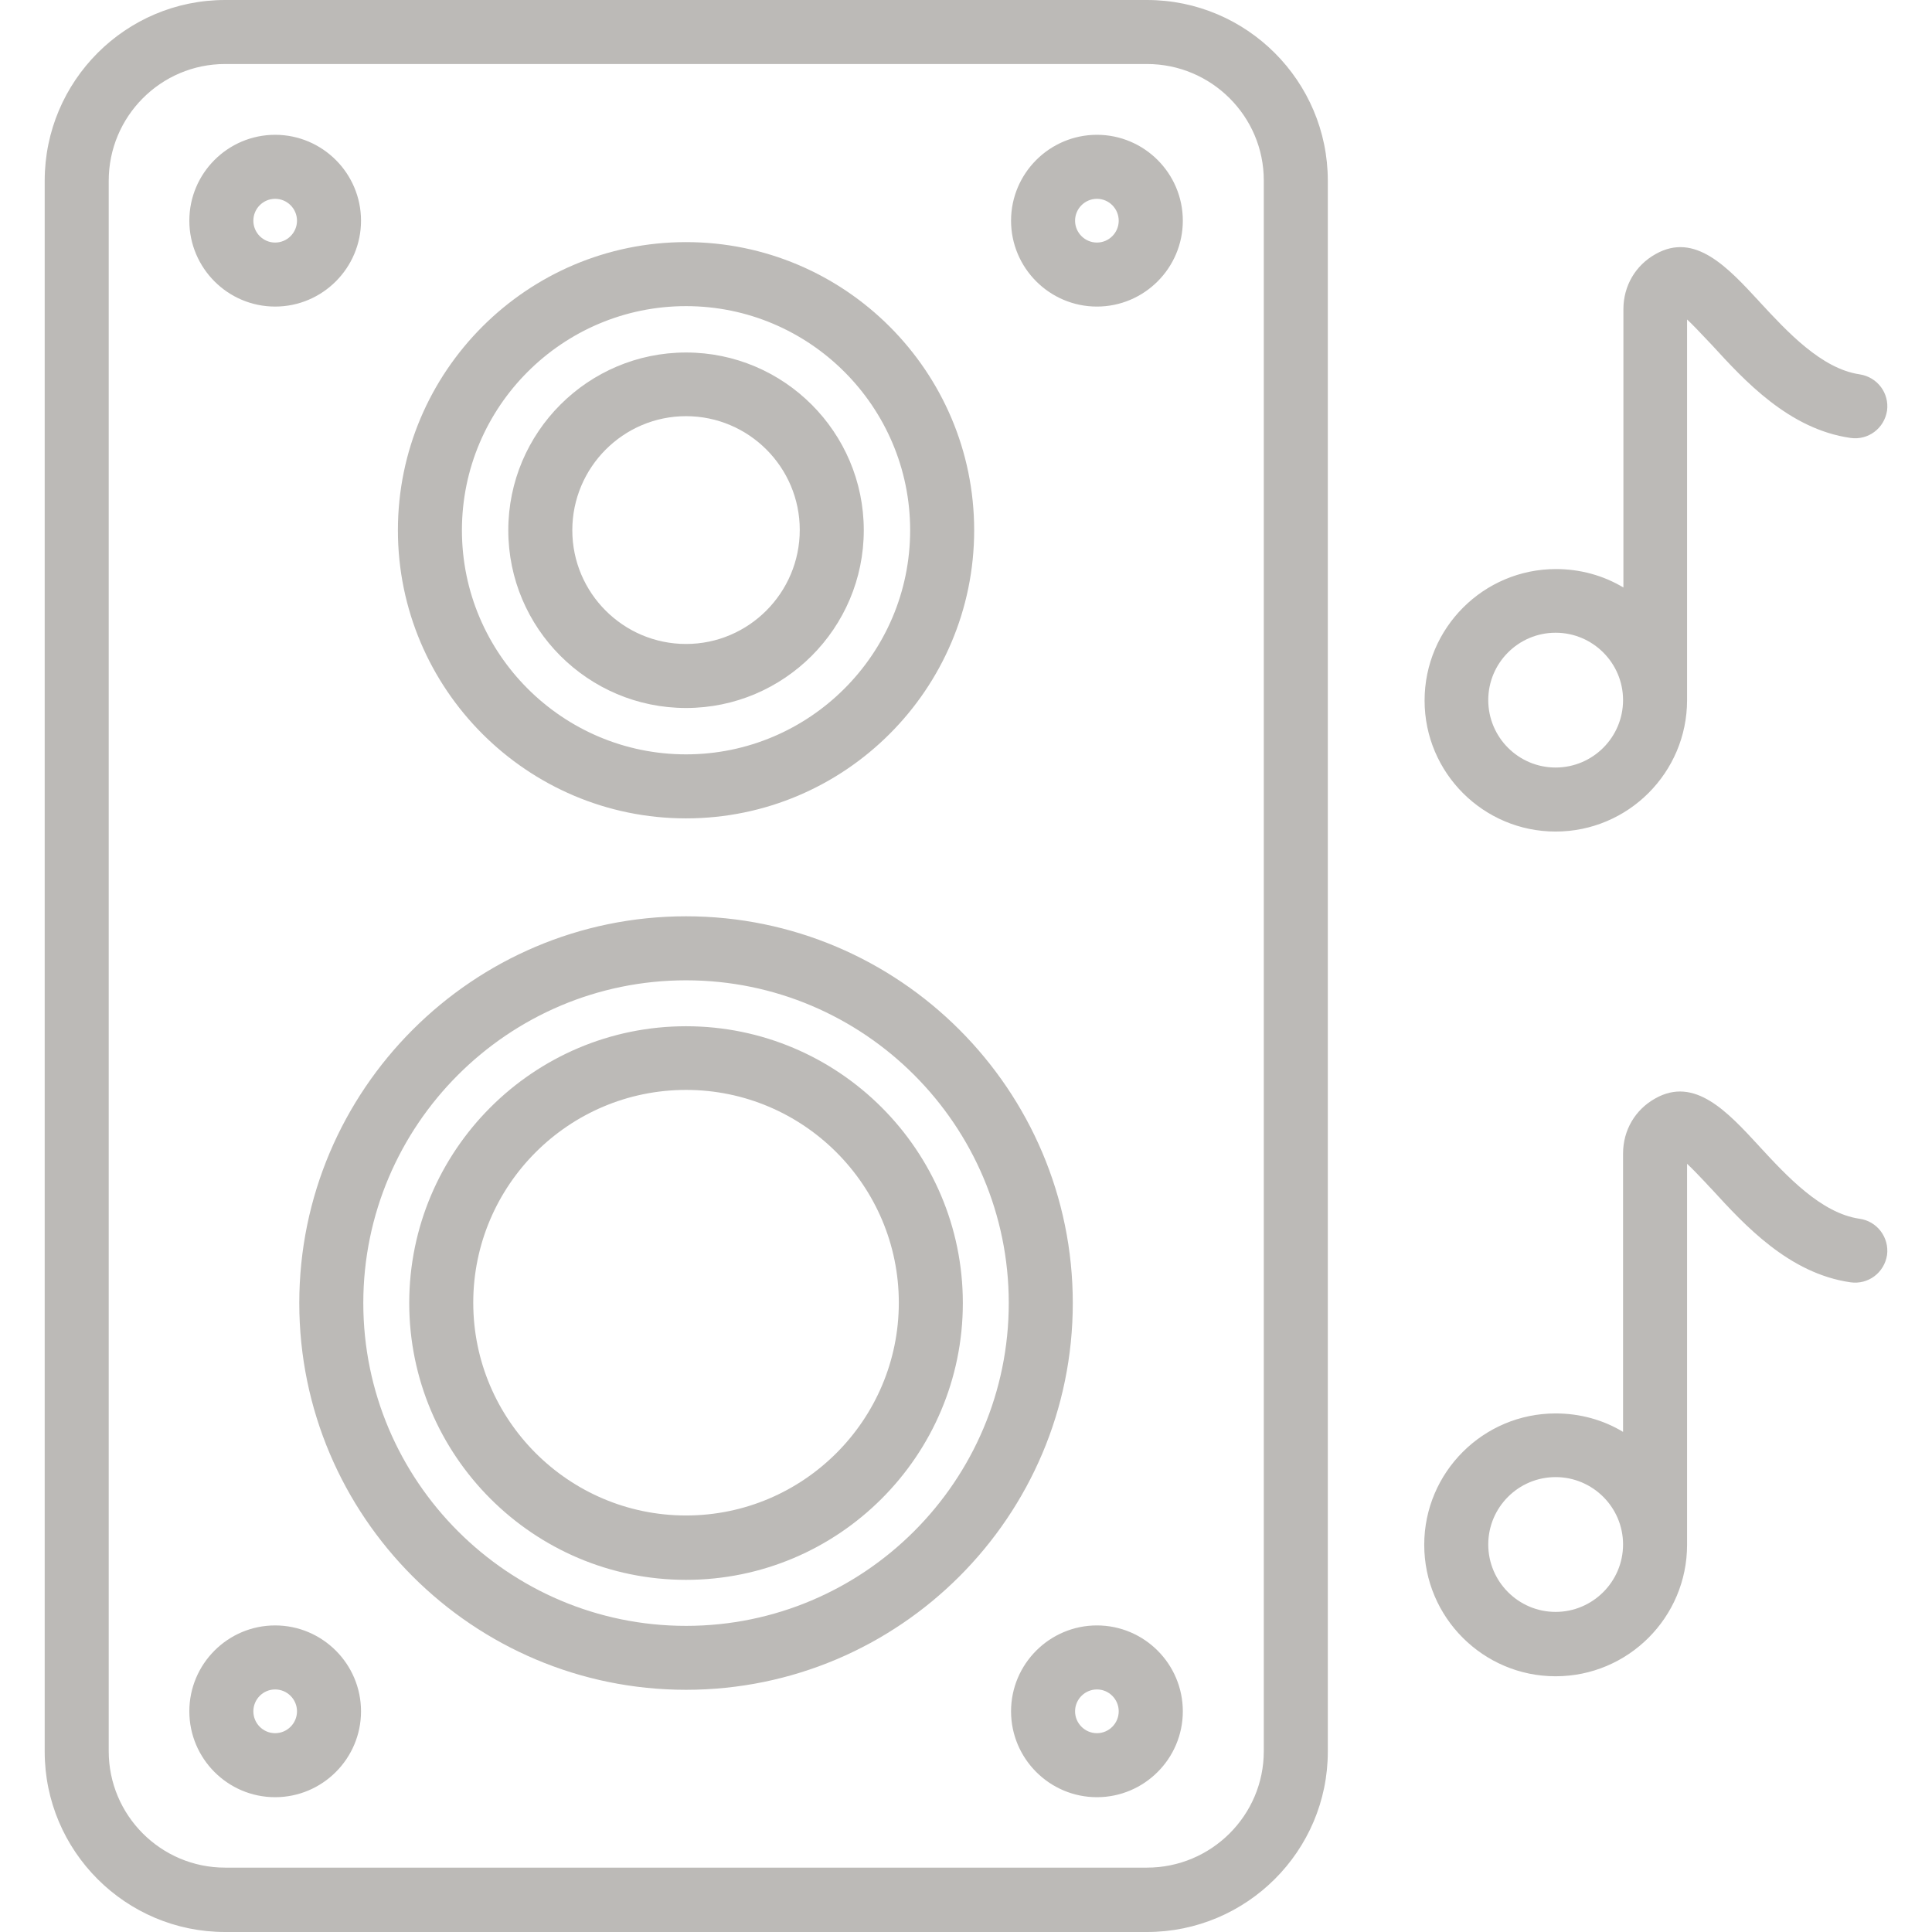 <svg width="22" height="22" viewBox="0 0 22 22" fill="none" xmlns="http://www.w3.org/2000/svg">
<g clip-path="url(#clip0_187_12473)">
<path d="M13.061 0.021H2.563C1.444 0.021 0.53 0.935 0.53 2.059V19.946C0.53 21.069 1.444 21.979 2.563 21.979H13.061C14.185 21.979 15.098 21.065 15.098 19.946V2.059C15.098 0.935 14.185 0.021 13.061 0.021ZM14.412 19.942C14.412 20.683 13.807 21.288 13.061 21.288H2.563C1.821 21.288 1.216 20.683 1.216 19.942V2.059C1.216 1.312 1.821 0.708 2.563 0.708H13.061C13.803 0.708 14.412 1.312 14.412 2.054V19.942Z" fill="#BCBAB7"/>
<path d="M13.061 22H2.563C1.43 22 0.509 21.078 0.509 19.946V2.058C0.509 0.923 1.43 0 2.563 0H13.061C14.196 0 15.12 0.923 15.12 2.058V19.946C15.12 21.078 14.196 22 13.061 22ZM2.563 0.043C1.454 0.043 0.552 0.947 0.552 2.058V19.946C0.552 21.055 1.454 21.957 2.563 21.957H13.061C14.173 21.957 15.077 21.055 15.077 19.946V2.058C15.077 0.947 14.173 0.043 13.061 0.043H2.563ZM13.061 21.31H2.563C1.809 21.31 1.195 20.696 1.195 19.942V2.058C1.195 1.302 1.809 0.686 2.563 0.686H13.061C13.818 0.686 14.434 1.3 14.434 2.054V19.942C14.434 20.696 13.818 21.31 13.061 21.31ZM2.563 0.729C1.832 0.729 1.238 1.325 1.238 2.058V19.942C1.238 20.672 1.832 21.267 2.563 21.267H13.061C13.794 21.267 14.391 20.672 14.391 19.942V2.054C14.391 1.324 13.794 0.729 13.061 0.729H2.563Z" fill="#BCBAB7"/>
<path d="M7.812 10.455C5.398 10.455 3.429 12.419 3.429 14.838C3.429 17.257 5.393 19.221 7.812 19.221C10.231 19.221 12.195 17.257 12.195 14.838C12.195 12.419 10.231 10.455 7.812 10.455ZM7.812 18.535C5.775 18.535 4.115 16.875 4.115 14.838C4.115 12.801 5.775 11.142 7.812 11.142C9.849 11.142 11.509 12.801 11.509 14.838C11.509 16.875 9.853 18.535 7.812 18.535Z" fill="#BCBAB7"/>
<path d="M7.812 19.242C5.384 19.242 3.408 17.267 3.408 14.838C3.408 12.41 5.384 10.434 7.812 10.434C10.241 10.434 12.216 12.41 12.216 14.838C12.216 17.267 10.241 19.242 7.812 19.242ZM7.812 10.477C5.407 10.477 3.451 12.433 3.451 14.838C3.451 17.243 5.407 19.2 7.812 19.2C10.217 19.2 12.174 17.243 12.174 14.838C12.174 12.433 10.217 10.477 7.812 10.477ZM7.812 18.556C5.762 18.556 4.094 16.888 4.094 14.838C4.094 12.788 5.762 11.12 7.812 11.12C9.862 11.12 11.53 12.788 11.53 14.838C11.53 16.888 9.862 18.556 7.812 18.556ZM7.812 11.163C5.786 11.163 4.137 12.812 4.137 14.838C4.137 16.865 5.786 18.514 7.812 18.514C9.839 18.514 11.487 16.865 11.487 14.838C11.487 12.812 9.839 11.163 7.812 11.163Z" fill="#BCBAB7"/>
<path d="M7.812 11.708C6.088 11.708 4.681 13.11 4.681 14.838C4.681 16.567 6.084 17.969 7.812 17.969C9.536 17.969 10.943 16.567 10.943 14.838C10.943 13.11 9.54 11.708 7.812 11.708ZM7.812 17.278C6.465 17.278 5.368 16.18 5.368 14.834C5.368 13.487 6.465 12.389 7.812 12.389C9.159 12.389 10.257 13.487 10.257 14.834C10.257 16.18 9.163 17.278 7.812 17.278Z" fill="#BCBAB7"/>
<path d="M7.812 17.99C6.074 17.99 4.66 16.576 4.66 14.838C4.66 13.1 6.074 11.686 7.812 11.686C9.55 11.686 10.964 13.1 10.964 14.838C10.964 16.576 9.55 17.99 7.812 17.99ZM7.812 11.729C6.098 11.729 4.703 13.124 4.703 14.838C4.703 16.553 6.098 17.947 7.812 17.947C9.526 17.947 10.921 16.553 10.921 14.838C10.921 13.124 9.526 11.729 7.812 11.729ZM7.812 17.3C6.452 17.3 5.346 16.194 5.346 14.834C5.346 13.474 6.452 12.368 7.812 12.368C9.172 12.368 10.278 13.474 10.278 14.834C10.278 16.194 9.172 17.3 7.812 17.3ZM7.812 12.411C6.476 12.411 5.389 13.498 5.389 14.834C5.389 16.17 6.476 17.257 7.812 17.257C9.148 17.257 10.235 16.17 10.235 14.834C10.235 13.498 9.148 12.411 7.812 12.411ZM7.812 9.297C9.609 9.297 11.071 7.835 11.071 6.038C11.071 4.241 9.609 2.779 7.812 2.779C6.015 2.779 4.553 4.241 4.553 6.038C4.553 7.835 6.019 9.297 7.812 9.297ZM7.812 3.465C9.232 3.465 10.385 4.619 10.385 6.038C10.385 7.458 9.232 8.611 7.812 8.611C6.393 8.611 5.239 7.458 5.239 6.038C5.239 4.619 6.397 3.465 7.812 3.465Z" fill="#BCBAB7"/>
<path d="M7.812 9.319C6.003 9.319 4.531 7.847 4.531 6.038C4.531 4.229 6.003 2.757 7.812 2.757C9.621 2.757 11.093 4.229 11.093 6.038C11.093 7.847 9.621 9.319 7.812 9.319ZM7.812 2.8C6.027 2.8 4.574 4.253 4.574 6.038C4.574 7.823 6.027 9.276 7.812 9.276C9.597 9.276 11.05 7.823 11.05 6.038C11.05 4.253 9.597 2.8 7.812 2.8ZM7.812 8.633C6.381 8.633 5.217 7.469 5.217 6.038C5.217 4.607 6.381 3.444 7.812 3.444C9.243 3.444 10.407 4.607 10.407 6.038C10.407 7.469 9.243 8.633 7.812 8.633ZM7.812 3.486C6.405 3.486 5.26 4.631 5.26 6.038C5.26 7.445 6.405 8.59 7.812 8.59C9.219 8.59 10.364 7.445 10.364 6.038C10.364 4.631 9.219 3.486 7.812 3.486Z" fill="#BCBAB7"/>
<path d="M7.812 8.041C8.918 8.041 9.815 7.14 9.815 6.038C9.815 4.932 8.914 4.036 7.812 4.036C6.706 4.036 5.809 4.936 5.809 6.038C5.809 7.145 6.71 8.041 7.812 8.041ZM7.812 4.717C8.541 4.717 9.129 5.309 9.129 6.034C9.129 6.759 8.541 7.355 7.812 7.355C7.083 7.355 6.495 6.767 6.495 6.038C6.495 5.309 7.087 4.717 7.812 4.717Z" fill="#BCBAB7"/>
<path d="M7.812 8.062C6.696 8.062 5.788 7.154 5.788 6.038C5.788 4.922 6.696 4.014 7.812 4.014C8.928 4.014 9.836 4.922 9.836 6.038C9.836 7.154 8.928 8.062 7.812 8.062ZM7.812 4.057C6.72 4.057 5.831 4.946 5.831 6.038C5.831 7.131 6.72 8.02 7.812 8.02C8.905 8.02 9.793 7.131 9.793 6.038C9.793 4.946 8.905 4.057 7.812 4.057ZM7.812 7.376C7.074 7.376 6.474 6.776 6.474 6.038C6.474 5.298 7.074 4.696 7.812 4.696C8.55 4.696 9.15 5.296 9.15 6.034C9.15 6.774 8.55 7.376 7.812 7.376ZM7.812 4.739C7.098 4.739 6.517 5.322 6.517 6.038C6.517 6.752 7.098 7.333 7.812 7.333C8.526 7.333 9.107 6.75 9.107 6.034C9.107 5.32 8.526 4.739 7.812 4.739ZM12.491 1.557C11.963 1.557 11.534 1.986 11.534 2.513C11.534 3.041 11.963 3.469 12.491 3.469C13.018 3.469 13.447 3.041 13.447 2.513C13.447 1.986 13.018 1.557 12.491 1.557ZM12.491 2.783C12.341 2.783 12.221 2.663 12.221 2.513C12.221 2.363 12.341 2.243 12.491 2.243C12.641 2.243 12.761 2.363 12.761 2.513C12.761 2.663 12.641 2.783 12.491 2.783Z" fill="#BCBAB7"/>
<path d="M12.491 3.491C11.952 3.491 11.513 3.052 11.513 2.513C11.513 1.974 11.952 1.535 12.491 1.535C13.03 1.535 13.469 1.974 13.469 2.513C13.469 3.052 13.03 3.491 12.491 3.491ZM12.491 1.578C11.975 1.578 11.556 1.998 11.556 2.513C11.556 3.029 11.975 3.448 12.491 3.448C13.006 3.448 13.426 3.029 13.426 2.513C13.426 1.998 13.006 1.578 12.491 1.578ZM12.491 2.805C12.33 2.805 12.199 2.674 12.199 2.513C12.199 2.352 12.33 2.221 12.491 2.221C12.652 2.221 12.782 2.352 12.782 2.513C12.782 2.674 12.652 2.805 12.491 2.805ZM12.491 2.264C12.354 2.264 12.242 2.376 12.242 2.513C12.242 2.65 12.354 2.762 12.491 2.762C12.628 2.762 12.739 2.65 12.739 2.513C12.739 2.376 12.628 2.264 12.491 2.264ZM3.133 3.469C3.661 3.469 4.09 3.041 4.09 2.513C4.09 1.986 3.661 1.557 3.133 1.557C2.606 1.557 2.177 1.986 2.177 2.513C2.177 3.041 2.606 3.469 3.133 3.469ZM3.133 2.243C3.283 2.243 3.403 2.363 3.403 2.513C3.403 2.663 3.283 2.783 3.133 2.783C2.983 2.783 2.863 2.663 2.863 2.513C2.863 2.363 2.987 2.243 3.133 2.243Z" fill="#BCBAB7"/>
<path d="M3.133 3.491C2.594 3.491 2.156 3.052 2.156 2.513C2.156 1.974 2.594 1.535 3.133 1.535C3.672 1.535 4.111 1.974 4.111 2.513C4.111 3.052 3.672 3.491 3.133 3.491ZM3.133 1.578C2.618 1.578 2.198 1.998 2.198 2.513C2.198 3.029 2.618 3.448 3.133 3.448C3.649 3.448 4.068 3.029 4.068 2.513C4.068 1.998 3.649 1.578 3.133 1.578ZM3.133 2.805C2.972 2.805 2.842 2.674 2.842 2.513C2.842 2.352 2.973 2.221 3.133 2.221C3.294 2.221 3.425 2.352 3.425 2.513C3.425 2.674 3.294 2.805 3.133 2.805ZM3.133 2.264C2.996 2.264 2.885 2.376 2.885 2.513C2.885 2.65 2.996 2.762 3.133 2.762C3.27 2.762 3.382 2.65 3.382 2.513C3.382 2.376 3.27 2.264 3.133 2.264ZM12.491 18.531C11.963 18.531 11.534 18.959 11.534 19.487C11.534 20.014 11.963 20.443 12.491 20.443C13.018 20.443 13.447 20.014 13.447 19.487C13.447 18.959 13.018 18.531 12.491 18.531ZM12.491 19.757C12.341 19.757 12.221 19.637 12.221 19.487C12.221 19.337 12.341 19.217 12.491 19.217C12.641 19.217 12.761 19.337 12.761 19.487C12.761 19.637 12.641 19.757 12.491 19.757Z" fill="#BCBAB7"/>
<path d="M12.491 20.465C11.952 20.465 11.513 20.026 11.513 19.487C11.513 18.948 11.952 18.509 12.491 18.509C13.03 18.509 13.469 18.948 13.469 19.487C13.469 20.026 13.03 20.465 12.491 20.465ZM12.491 18.552C11.975 18.552 11.556 18.971 11.556 19.487C11.556 20.003 11.975 20.422 12.491 20.422C13.006 20.422 13.426 20.003 13.426 19.487C13.426 18.971 13.006 18.552 12.491 18.552ZM12.491 19.779C12.414 19.779 12.339 19.748 12.285 19.693C12.23 19.638 12.199 19.564 12.199 19.487C12.199 19.41 12.23 19.335 12.285 19.281C12.339 19.226 12.414 19.195 12.491 19.195C12.652 19.195 12.782 19.326 12.782 19.487C12.782 19.648 12.652 19.779 12.491 19.779ZM12.491 19.238C12.354 19.238 12.242 19.35 12.242 19.487C12.242 19.624 12.354 19.736 12.491 19.736C12.628 19.736 12.739 19.624 12.739 19.487C12.739 19.35 12.628 19.238 12.491 19.238ZM3.133 18.531C2.606 18.531 2.177 18.959 2.177 19.487C2.177 20.014 2.606 20.443 3.133 20.443C3.661 20.443 4.09 20.014 4.09 19.487C4.09 18.959 3.661 18.531 3.133 18.531ZM3.133 19.757C2.983 19.757 2.863 19.637 2.863 19.487C2.863 19.337 2.983 19.217 3.133 19.217C3.283 19.217 3.403 19.337 3.403 19.487C3.403 19.637 3.283 19.757 3.133 19.757Z" fill="#BCBAB7"/>
<path d="M3.133 20.465C2.594 20.465 2.156 20.026 2.156 19.487C2.156 18.948 2.594 18.509 3.133 18.509C3.672 18.509 4.111 18.948 4.111 19.487C4.111 20.026 3.672 20.465 3.133 20.465ZM3.133 18.552C2.618 18.552 2.198 18.971 2.198 19.487C2.198 20.003 2.618 20.422 3.133 20.422C3.649 20.422 4.068 20.003 4.068 19.487C4.068 18.971 3.649 18.552 3.133 18.552ZM3.133 19.779C2.972 19.779 2.842 19.648 2.842 19.487C2.842 19.326 2.973 19.195 3.133 19.195C3.294 19.195 3.425 19.326 3.425 19.487C3.425 19.648 3.294 19.779 3.133 19.779ZM3.133 19.238C2.996 19.238 2.885 19.35 2.885 19.487C2.885 19.624 2.996 19.736 3.133 19.736C3.27 19.736 3.382 19.624 3.382 19.487C3.382 19.35 3.27 19.238 3.133 19.238ZM17.714 9.448C18.529 9.448 19.189 8.787 19.189 7.972V3.59C19.284 3.671 19.408 3.808 19.511 3.915C19.88 4.319 20.386 4.867 21.076 4.966C21.265 4.992 21.437 4.863 21.467 4.674C21.492 4.486 21.364 4.314 21.175 4.284C20.729 4.22 20.334 3.791 20.017 3.448C19.661 3.062 19.297 2.667 18.863 2.912C18.64 3.036 18.508 3.264 18.508 3.521V6.729C18.28 6.583 18.01 6.501 17.718 6.501C16.904 6.501 16.243 7.162 16.243 7.977C16.243 8.791 16.904 9.448 17.714 9.448ZM17.714 7.183C18.147 7.183 18.503 7.535 18.503 7.972C18.503 8.41 18.152 8.761 17.714 8.761C17.277 8.761 16.925 8.41 16.925 7.972C16.925 7.535 17.281 7.183 17.714 7.183Z" fill="#BCBAB7"/>
<path d="M17.714 9.469C16.891 9.469 16.222 8.8 16.222 7.977C16.222 7.151 16.893 6.48 17.718 6.48C17.994 6.48 18.258 6.553 18.486 6.69V3.521C18.486 3.256 18.623 3.021 18.853 2.893C19.301 2.64 19.673 3.043 20.033 3.433L20.038 3.439C20.352 3.778 20.742 4.2 21.178 4.263C21.379 4.295 21.515 4.477 21.488 4.677C21.456 4.879 21.273 5.015 21.073 4.987C20.371 4.887 19.865 4.334 19.495 3.93C19.47 3.904 19.445 3.878 19.421 3.852C19.349 3.776 19.275 3.697 19.211 3.638V7.972C19.211 8.798 18.539 9.469 17.714 9.469ZM17.718 6.523C16.917 6.523 16.265 7.175 16.265 7.977C16.265 8.776 16.915 9.426 17.714 9.426C18.516 9.426 19.168 8.774 19.168 7.972V3.543L19.203 3.573C19.277 3.637 19.366 3.731 19.452 3.822C19.478 3.849 19.503 3.876 19.526 3.901C19.892 4.3 20.392 4.847 21.079 4.945C21.256 4.969 21.417 4.849 21.445 4.671C21.47 4.495 21.349 4.334 21.172 4.305C20.721 4.24 20.325 3.812 20.006 3.468L20.001 3.463C19.653 3.085 19.293 2.694 18.874 2.931C18.658 3.051 18.529 3.272 18.529 3.521V6.768L18.496 6.747C18.268 6.6 17.999 6.523 17.718 6.523ZM17.714 8.783C17.267 8.783 16.904 8.419 16.904 7.972C16.904 7.525 17.267 7.162 17.714 7.162C18.161 7.162 18.525 7.525 18.525 7.972C18.525 8.419 18.161 8.783 17.714 8.783ZM17.714 7.205C17.291 7.205 16.947 7.549 16.947 7.972C16.947 8.396 17.291 8.74 17.714 8.74C18.137 8.74 18.482 8.396 18.482 7.972C18.482 7.549 18.137 7.205 17.714 7.205ZM21.171 13.899C20.725 13.835 20.33 13.406 20.013 13.063C19.657 12.677 19.292 12.282 18.859 12.527C18.636 12.651 18.503 12.878 18.503 13.136V16.343C18.276 16.198 18.006 16.116 17.714 16.116C16.899 16.116 16.239 16.777 16.239 17.591C16.239 18.406 16.899 19.067 17.714 19.067C18.529 19.067 19.189 18.406 19.189 17.591V13.204C19.284 13.286 19.408 13.423 19.511 13.53C19.88 13.933 20.386 14.482 21.076 14.581C21.265 14.607 21.437 14.478 21.467 14.289C21.492 14.101 21.359 13.925 21.171 13.899ZM17.714 18.376C17.281 18.376 16.925 18.025 16.925 17.587C16.925 17.15 17.277 16.798 17.714 16.798C18.152 16.798 18.503 17.15 18.503 17.587C18.503 18.025 18.147 18.376 17.714 18.376Z" fill="#BCBAB7"/>
<path d="M17.714 19.088C16.889 19.088 16.218 18.417 16.218 17.591C16.218 16.766 16.889 16.095 17.714 16.095C17.989 16.095 18.254 16.167 18.482 16.305V13.136C18.482 12.871 18.619 12.636 18.849 12.508C19.297 12.255 19.669 12.658 20.029 13.048L20.034 13.054C20.347 13.393 20.738 13.815 21.174 13.878C21.374 13.905 21.515 14.091 21.488 14.292C21.456 14.493 21.274 14.63 21.073 14.602C20.371 14.502 19.865 13.949 19.495 13.545C19.47 13.519 19.445 13.493 19.421 13.466C19.349 13.39 19.275 13.312 19.211 13.252V17.591C19.211 18.417 18.54 19.088 17.714 19.088ZM17.714 16.138C16.913 16.138 16.26 16.79 16.26 17.591C16.26 18.393 16.913 19.045 17.714 19.045C18.516 19.045 19.168 18.393 19.168 17.591V13.158L19.203 13.188C19.277 13.251 19.366 13.346 19.452 13.437C19.477 13.464 19.503 13.491 19.526 13.515C19.892 13.915 20.392 14.462 21.079 14.56C21.256 14.584 21.417 14.464 21.445 14.286C21.47 14.109 21.345 13.944 21.168 13.92H21.168C20.717 13.855 20.32 13.427 20.002 13.083L19.997 13.077C19.649 12.7 19.288 12.309 18.87 12.546C18.654 12.666 18.525 12.887 18.525 13.136V16.383L18.492 16.362C18.263 16.215 17.994 16.138 17.714 16.138ZM17.714 18.398C17.267 18.398 16.904 18.034 16.904 17.587C16.904 17.14 17.267 16.777 17.714 16.777C18.161 16.777 18.525 17.14 18.525 17.587C18.525 18.034 18.161 18.398 17.714 18.398ZM17.714 16.82C17.291 16.82 16.947 17.164 16.947 17.587C16.947 18.01 17.291 18.355 17.714 18.355C18.137 18.355 18.482 18.01 18.482 17.587C18.482 17.164 18.137 16.82 17.714 16.82Z" fill="#BCBAB7"/>
</g>
<defs>
<clipPath id="clip0_187_12473">
<rect width="22" height="22" fill="white"/>
</clipPath>
</defs>
</svg>
